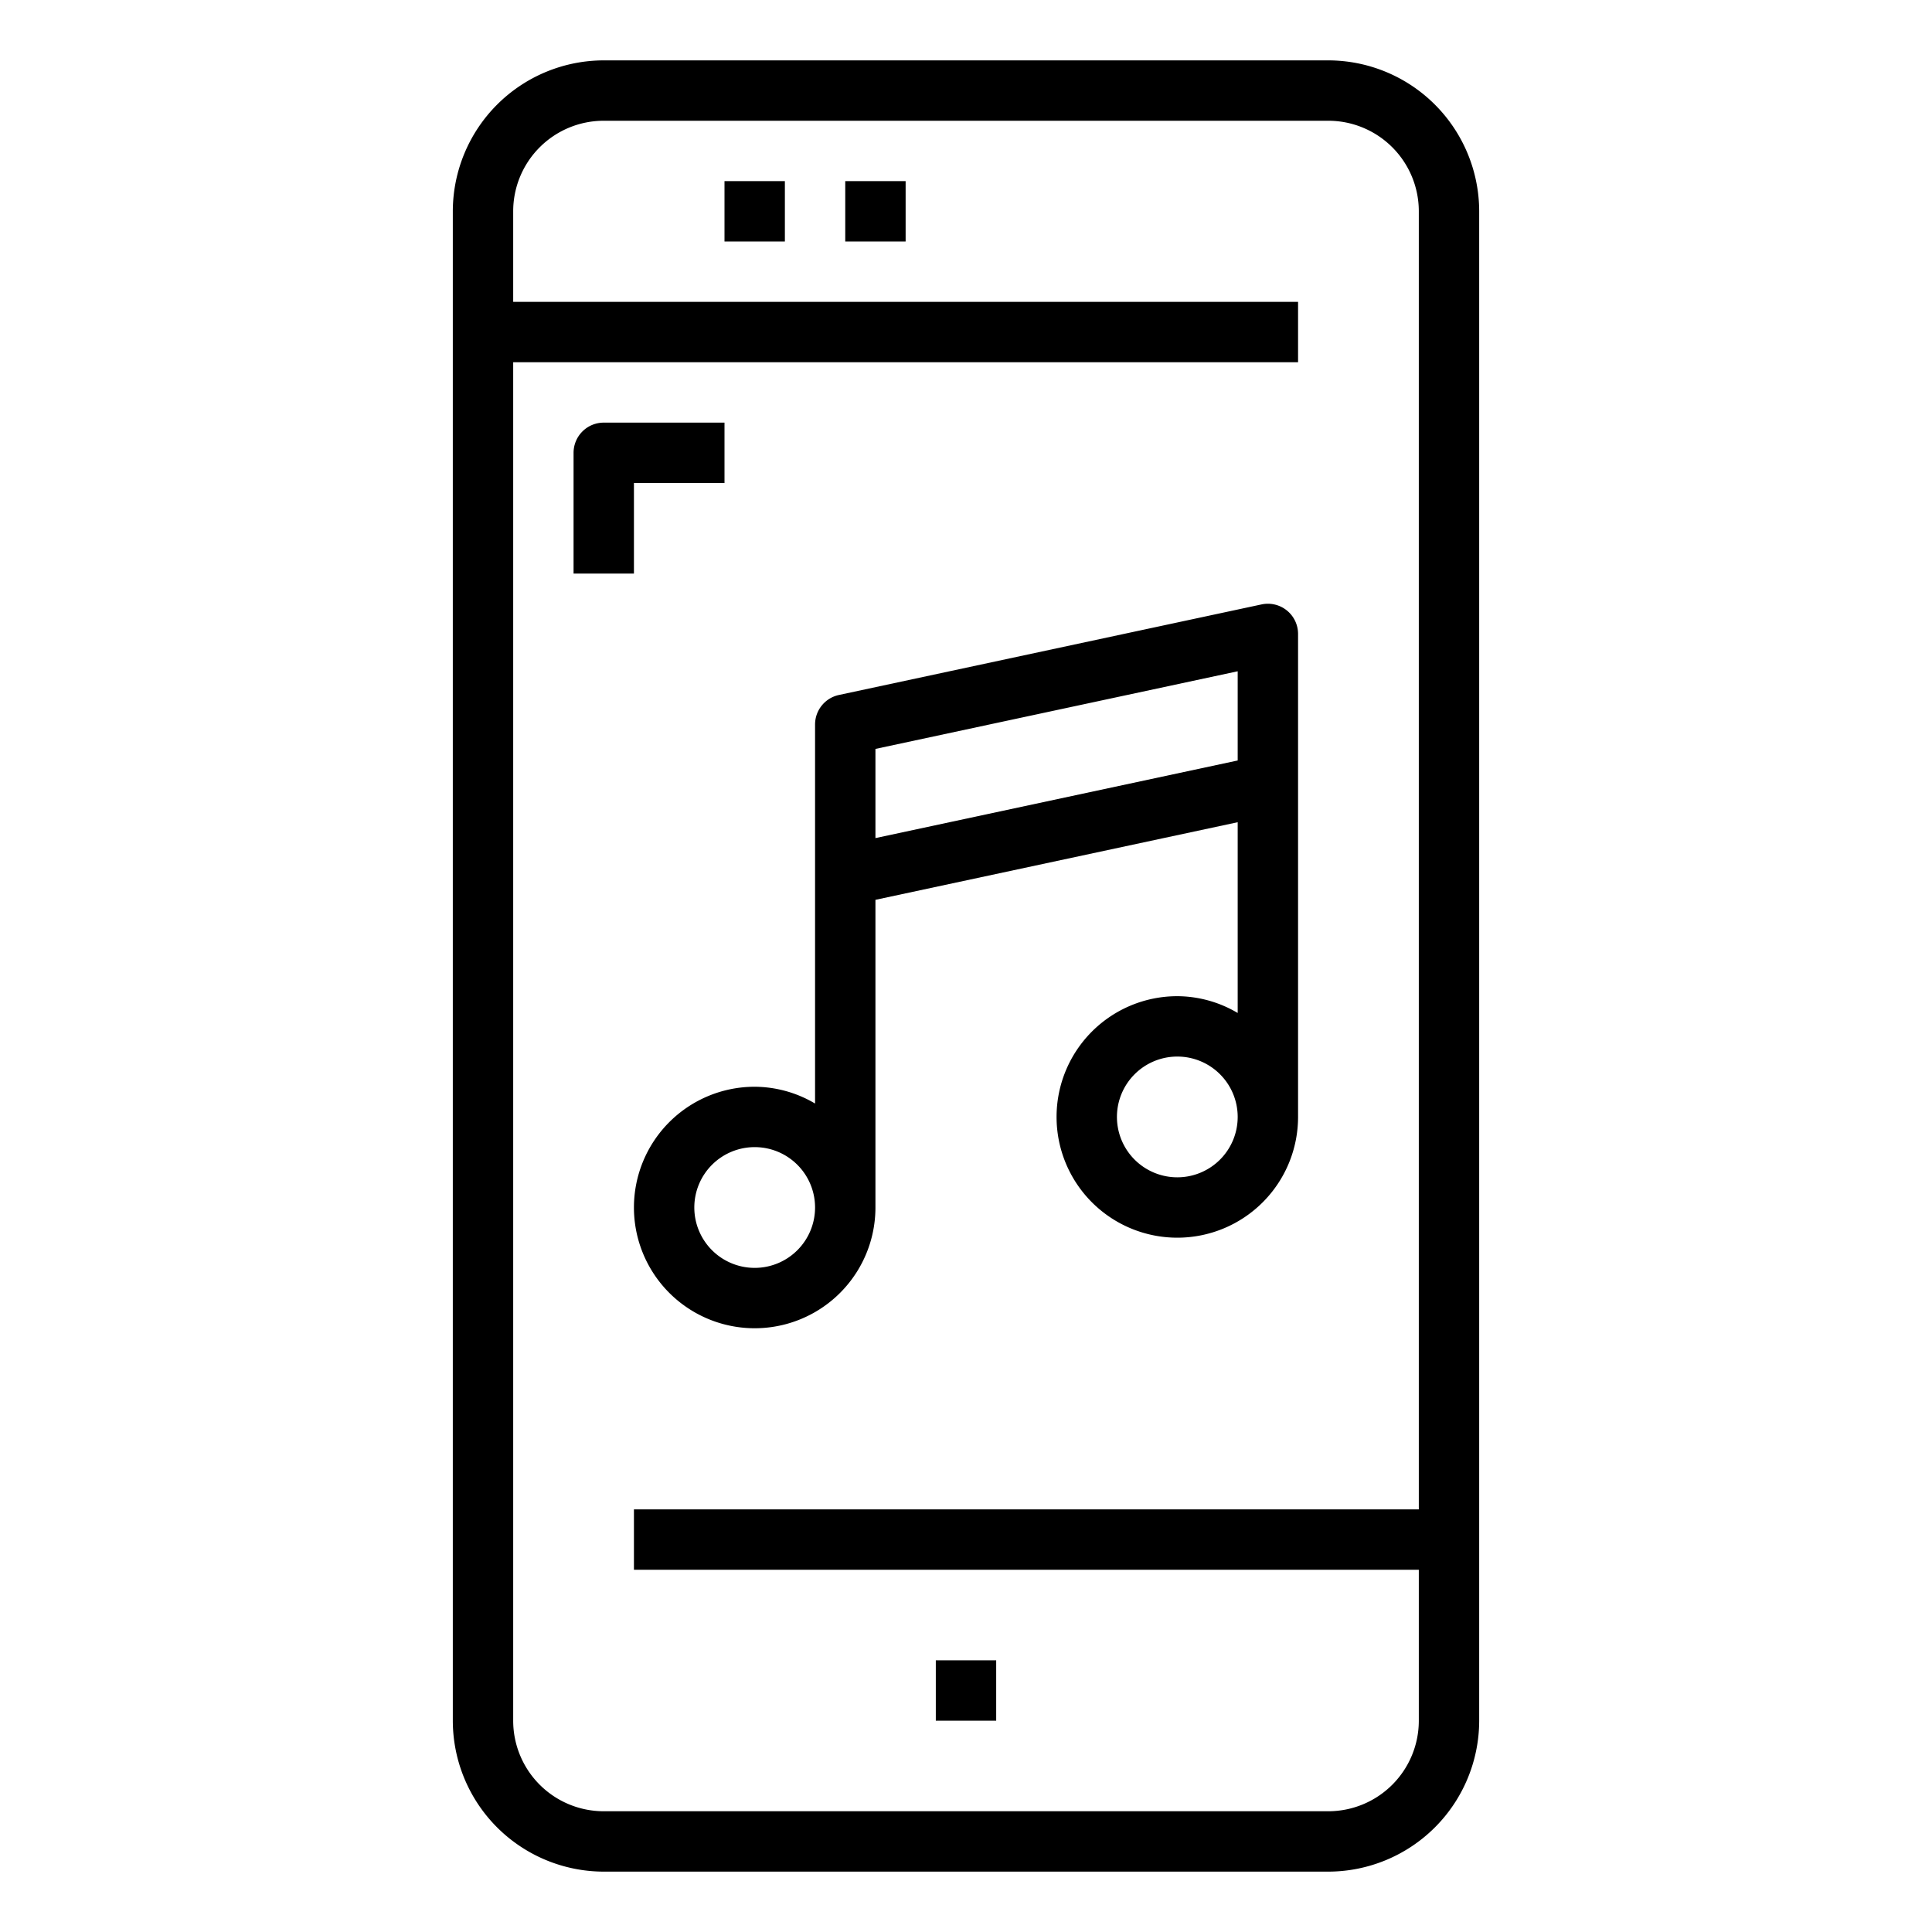 <svg xmlns="http://www.w3.org/2000/svg" viewBox="0 0 64 64" x="0px" y="0px"><title>Music</title><g><path d="M44,2H20a5.006,5.006,0,0,0-5,5V57a5.006,5.006,0,0,0,5,5H44a5.006,5.006,0,0,0,5-5V7A5.006,5.006,0,0,0,44,2Zm0,58H20a3,3,0,0,1-3-3V12H43V10H17V7a3,3,0,0,1,3-3H44a3,3,0,0,1,3,3V50H21v2H47v5A3,3,0,0,1,44,60Z"></path><rect x="31" y="55" width="2" height="2"></rect><rect x="24" y="6" width="2" height="2"></rect><rect x="28" y="6" width="2" height="2"></rect><path d="M21,16h3V14H20a1,1,0,0,0-1,1v4h2Z"></path><path d="M21,40a4,4,0,0,0,8,0V29.808l12-2.571v6.319A3.959,3.959,0,0,0,39,33a4,4,0,1,0,4,4V21a1,1,0,0,0-1.209-.978l-14,3A1,1,0,0,0,27,24V36.556A3.959,3.959,0,0,0,25,36,4,4,0,0,0,21,40Zm18-1a2,2,0,1,1,2-2A2,2,0,0,1,39,39Zm2-16.763v2.955L29,27.763V24.809ZM27,40a2,2,0,1,1-2-2A2,2,0,0,1,27,40Z"></path></g></svg>